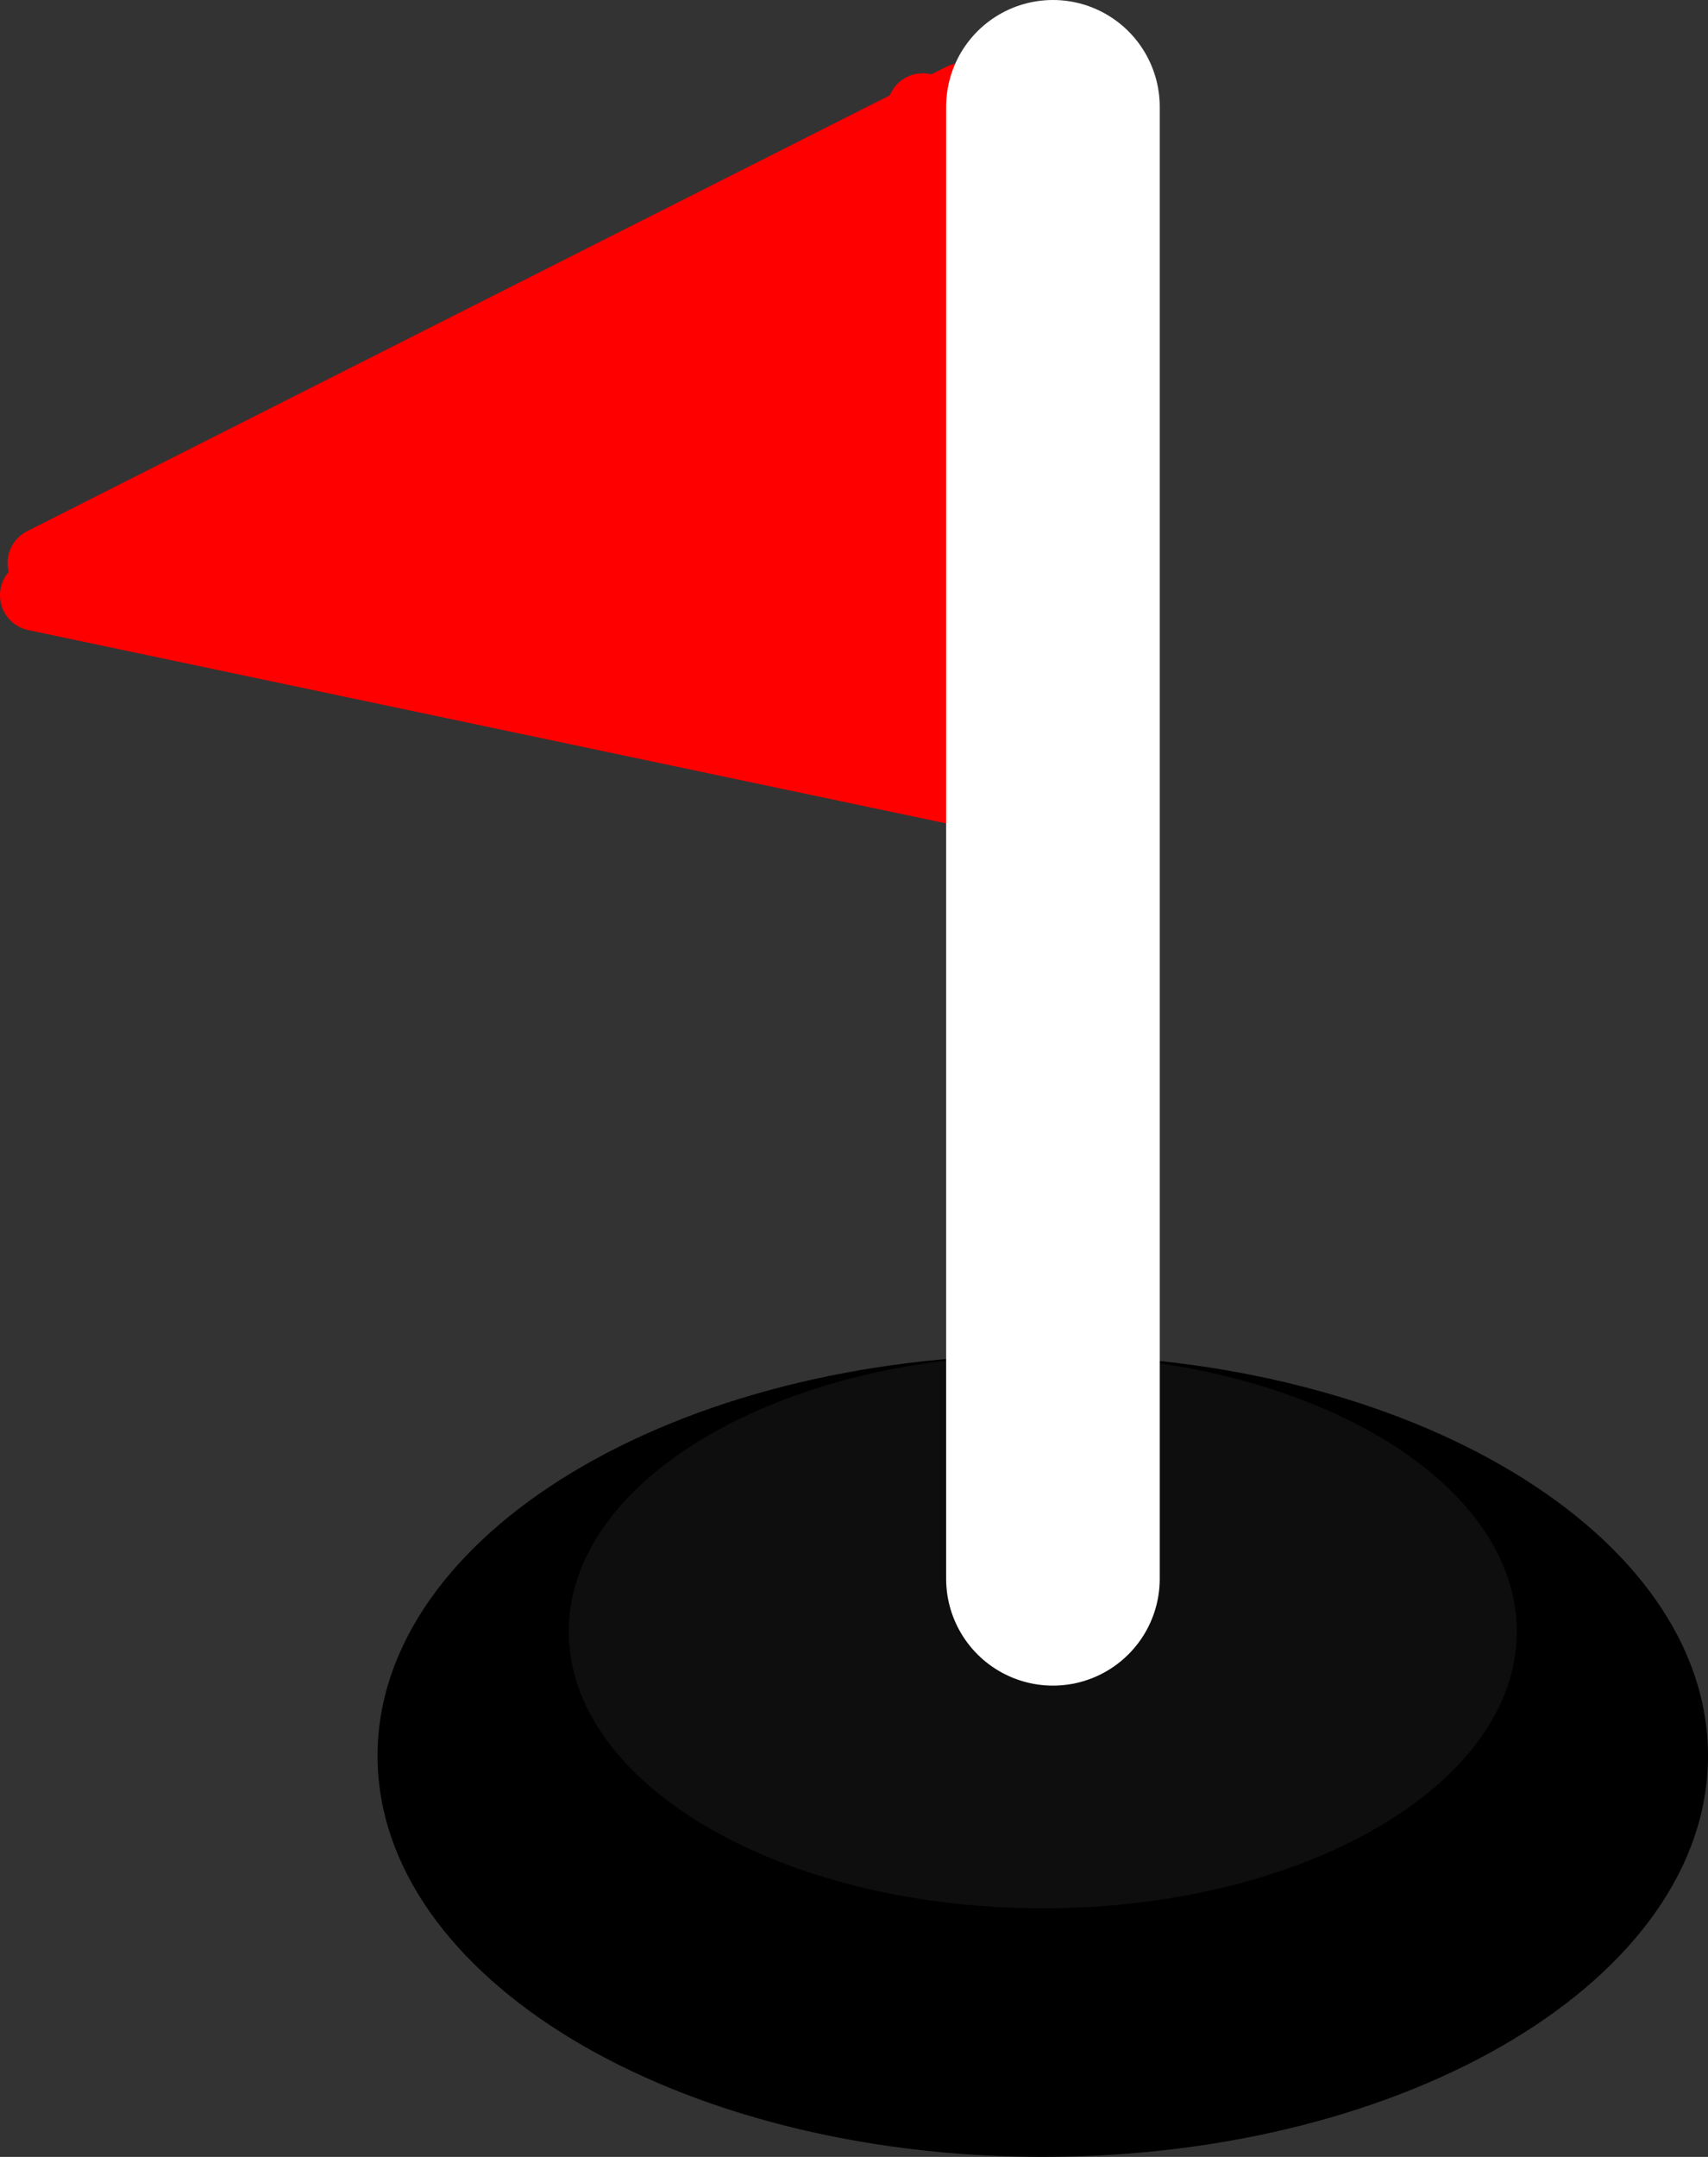 <svg version="1.1" xmlns="http://www.w3.org/2000/svg" xmlns:xlink="http://www.w3.org/1999/xlink" width="59.97" height="75.679" viewBox="0,0,59.97,75.679"><rect x="0" y="0" width="59.97" height="75.679" fill="#333333" stroke="none"/><g transform="translate(-202.321,-124.832)"><g data-paper-data="{&quot;isPaintingLayer&quot;:true}" fill-rule="nonzero" stroke-linejoin="miter" stroke-miterlimit="10" stroke-dasharray="" stroke-dashoffset="0" style="mix-blend-mode: normal"><g><g fill="none" stroke="#ff0000" stroke-width="2.5" stroke-linecap="round"><path d="M239.932,143.876l-7.609,-2.184" data-paper-data="{&quot;index&quot;:null}"/><path d="M239.322,136.579l-6.941,4.78"/></g><g fill="none" stroke="#ff0000" stroke-width="2.5" stroke-linecap="round"><path d="M237.932,143.876l-7.609,-2.184" data-paper-data="{&quot;index&quot;:null}"/><path d="M237.322,136.579l-6.941,4.78"/></g><g fill="none" stroke="#ff0000" stroke-width="2.5" stroke-linecap="round"><path d="M238.656,144.59l-11.333,-3.253" data-paper-data="{&quot;index&quot;:null}"/><path d="M237.747,133.722l-10.338,7.12"/></g><g fill="none" stroke="#ff0000" stroke-width="2.5" stroke-linecap="round"><path d="M240.143,146.876l-16.248,-4.665" data-paper-data="{&quot;index&quot;:null}"/><path d="M238.84,131.293l-14.822,10.208"/></g><g fill="none" stroke="#ff0000" stroke-width="2.5" stroke-linecap="round"><path d="M240.278,148.304l-19.526,-5.605" data-paper-data="{&quot;index&quot;:null}"/><path d="M238.711,129.579l-17.812,12.267"/></g><g fill="none" stroke="#ff0000" stroke-width="2.5" stroke-linecap="round"><path d="M239.849,149.161l-22.669,-5.605" data-paper-data="{&quot;index&quot;:null}"/><path d="M238.031,130.436l-20.679,12.267"/></g><g fill="none" stroke="#ff0000" stroke-width="2.5" stroke-linecap="round"><path d="M239.278,150.304l-25.669,-5.605" data-paper-data="{&quot;index&quot;:null}"/><path d="M237.219,131.579l-23.416,12.267"/></g><g fill="none" stroke="#ff0000" stroke-width="2.5" stroke-linecap="round"><path d="M235.849,150.59l-25.669,-5.605" data-paper-data="{&quot;index&quot;:null}"/><path d="M233.79,131.865l-23.416,12.267"/></g><g fill="none" stroke="#ff0000" stroke-width="2.5" stroke-linecap="round"><path d="M236.088,151.447l-29.193,-6.375" data-paper-data="{&quot;index&quot;:null}"/><path d="M233.746,130.15l-26.631,13.952"/></g><g fill="none" stroke="#ff0000" stroke-width="2.5" stroke-linecap="round"><path d="M238.946,153.161l-35.375,-7.444" data-paper-data="{&quot;index&quot;:null}"/><path d="M236.108,128.293l-32.27,16.292"/></g><path d="M234.72,128.653v22.286" fill="none" stroke="#ff0000" stroke-width="2.5" stroke-linecap="round"/><path d="M215.577,186.439c0,-7.771 10.457,-14.071 23.357,-14.071c12.9,0 23.357,6.3 23.357,14.071c0,7.771 -10.457,14.071 -23.357,14.071c-12.9,0 -23.357,-6.3 -23.357,-14.071z" fill="#000000" stroke="none" stroke-width="none" stroke-linecap="butt"/><path d="M222.291,182.078c0,-5.363 7.451,-9.71 16.643,-9.71c9.192,0 16.643,4.347 16.643,9.71c0,5.363 -7.451,9.71 -16.643,9.71c-9.192,0 -16.643,-4.347 -16.643,-9.71z" fill="#0e0e0e" stroke="none" stroke-width="none" stroke-linecap="butt"/><path d="M239.291,128.582v51.643" fill="none" stroke="#ffffff" stroke-width="7.5" stroke-linecap="round"/></g></g></g></svg>